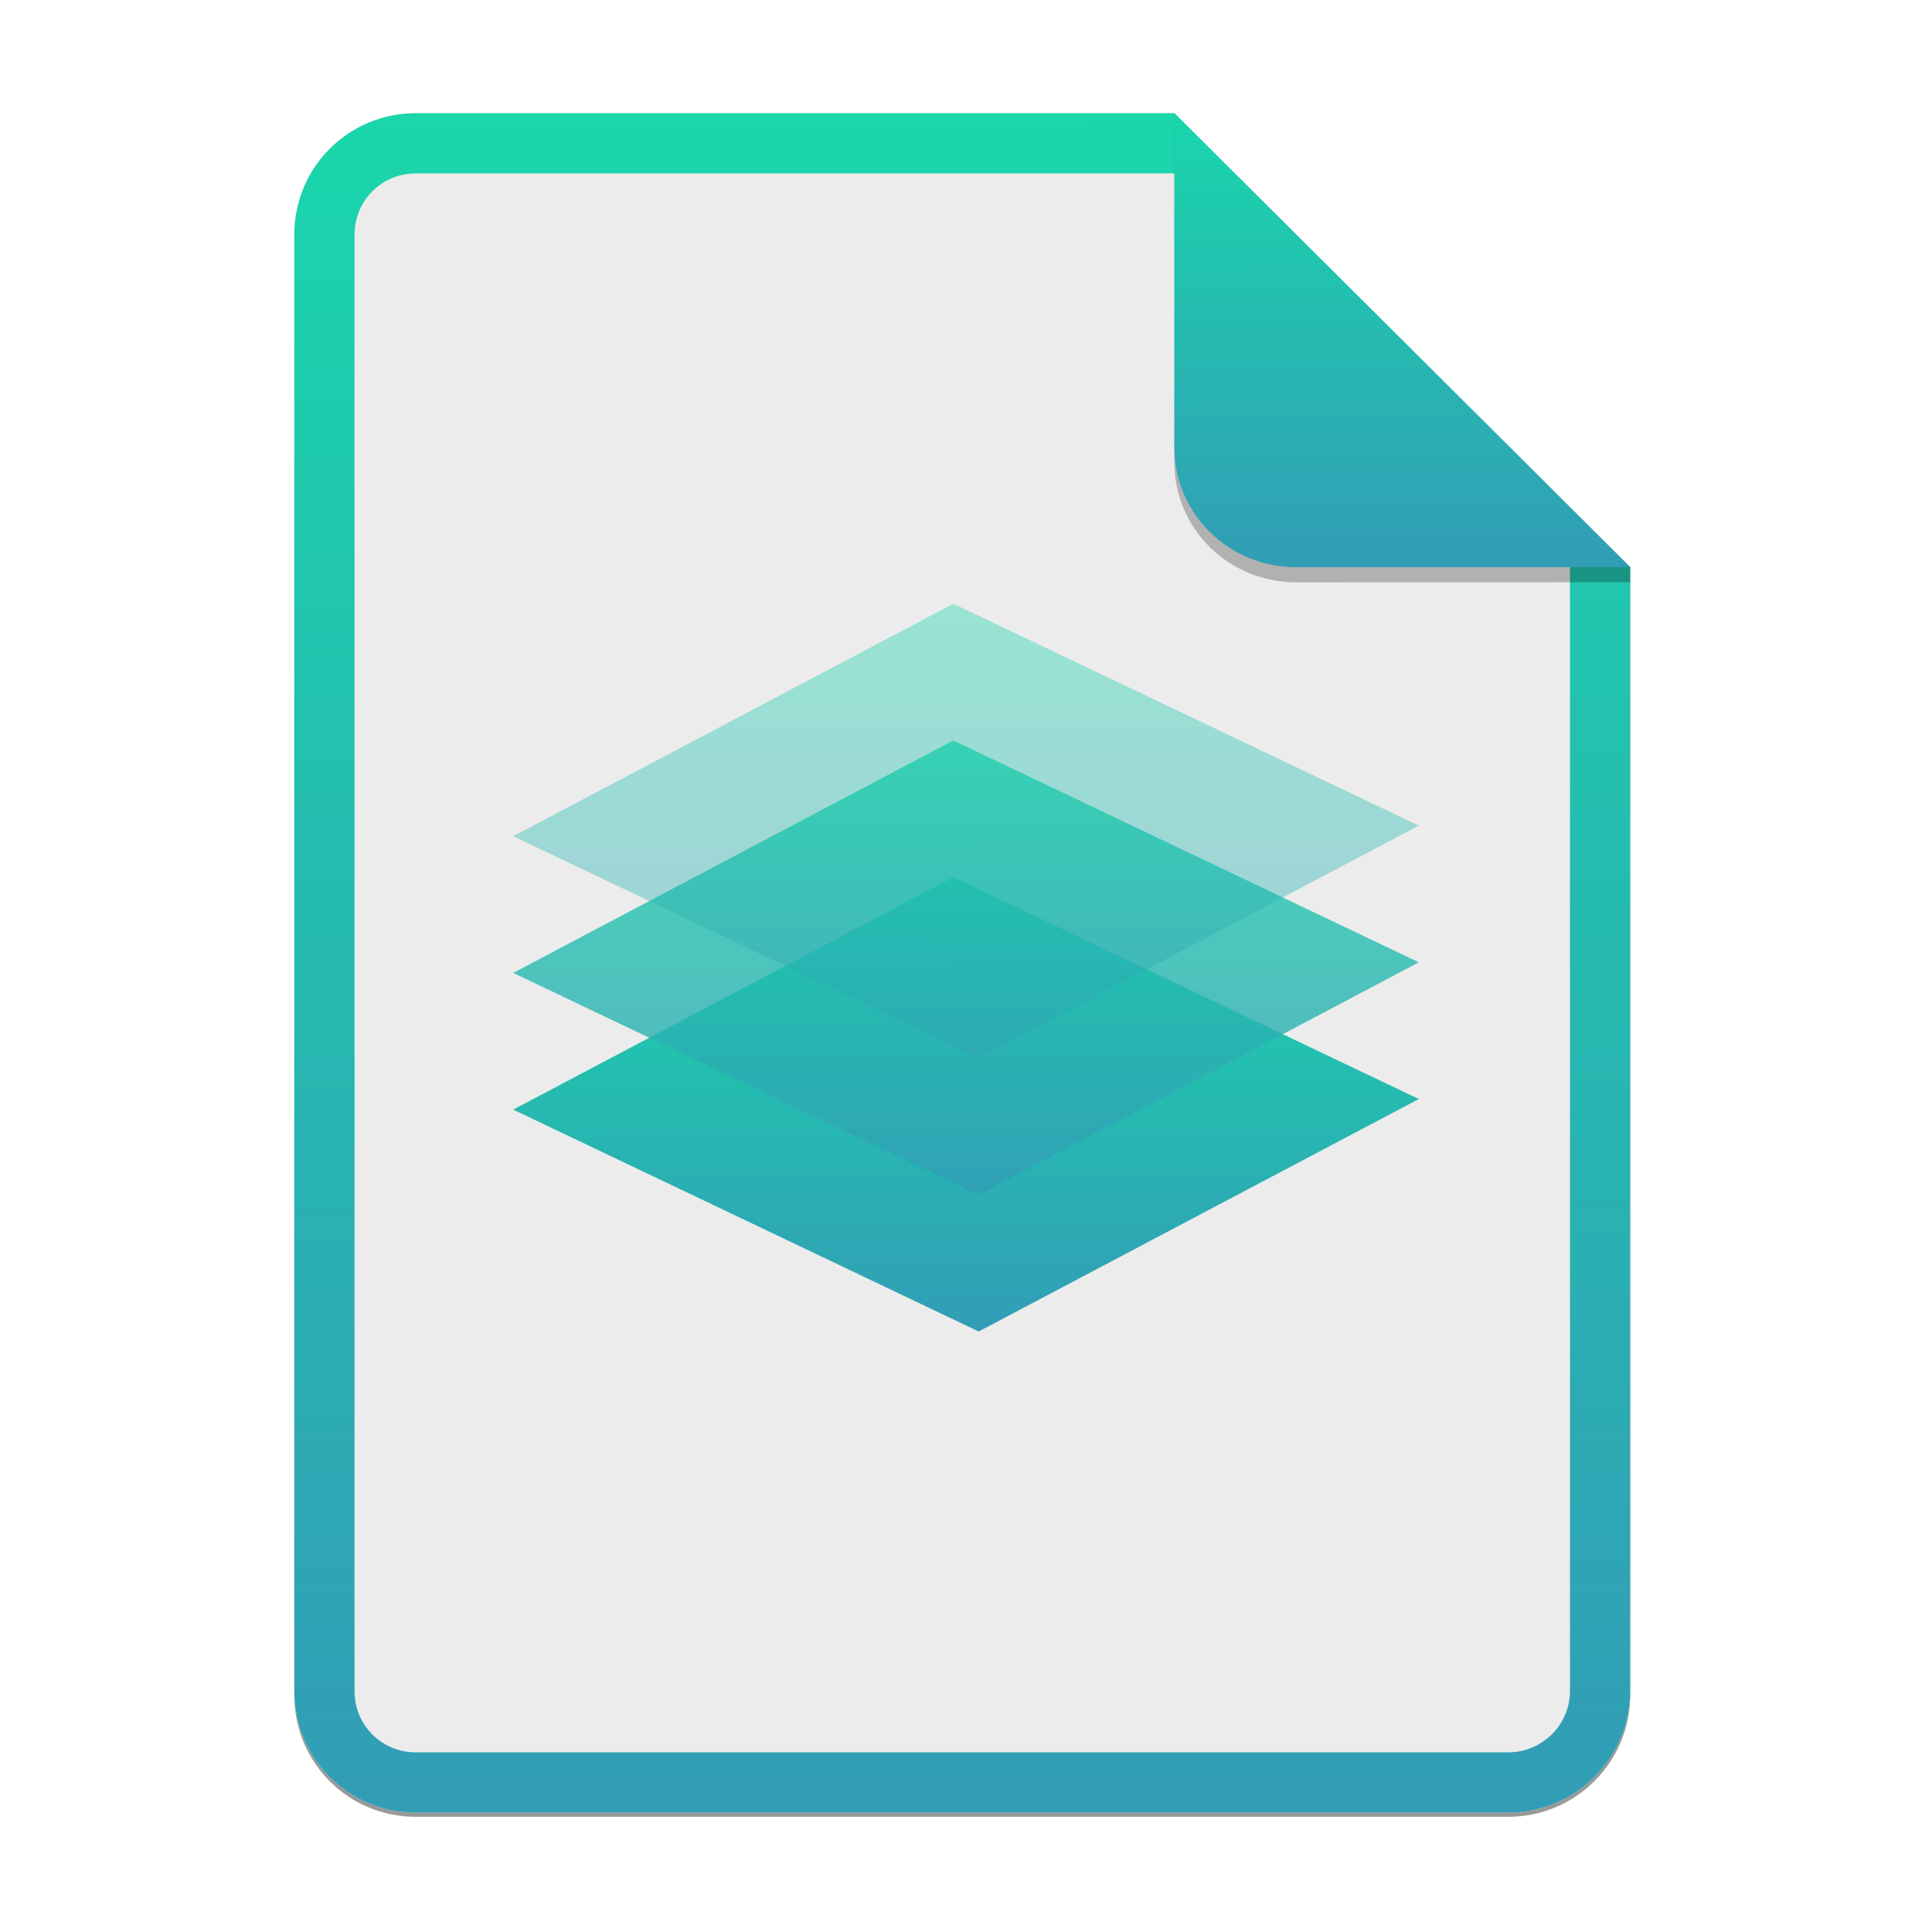 <svg width="256" height="256" viewBox="0 0 256 256" fill="none" xmlns="http://www.w3.org/2000/svg">
<g opacity="0.4" filter="url(#filter0_f)">
<path d="M55.084 15.564H155.608L216.009 75.713L216.011 224.609C216.011 233.52 208.749 240.737 199.838 240.737H55.084C46.173 240.737 39 233.564 39 224.654V31.647C39 22.737 46.173 15.564 55.084 15.564H55.084Z" fill="black"/>
</g>
<path d="M55.084 15H155.608L216.009 75.149L216.011 224.045C216.011 232.956 208.749 240.174 199.838 240.174H55.084C46.173 240.174 39 233 39 224.09V31.084C39 22.173 46.173 15 55.084 15H55.084Z" fill="#ECECEC"/>
<path fill-rule="evenodd" clip-rule="evenodd" d="M155.609 22.979H55.084C50.58 22.979 46.979 26.58 46.979 31.084V224.09C46.979 228.594 50.58 232.195 55.084 232.195H199.838C204.371 232.195 208.032 228.521 208.032 224.046V75.149L155.609 22.979ZM155.608 15H55.084C46.173 15 39 22.173 39 31.084V224.09C39 233 46.173 240.174 55.084 240.174H199.838C208.749 240.174 216.011 232.956 216.011 224.045L216.009 75.149L155.608 15Z" fill="url(#paint0_linear)"/>
<path d="M129.681 176.429L68 147.029L126.319 116.227L188 145.626L129.681 176.428V176.429Z" fill="url(#paint1_linear)"/>
<path opacity="0.8" d="M129.681 158.316L68 128.915L126.319 98.111L188 127.513L129.681 158.317V158.316Z" fill="url(#paint2_linear)"/>
<path opacity="0.4" d="M129.681 140.204L68 110.802L126.319 80L188 109.4L129.681 140.202V140.204Z" fill="url(#paint3_linear)"/>
<path opacity="0.25" d="M155.608 17V61.231C155.608 70.141 162.867 77.16 171.777 77.16L216.009 77.149V75.149L155.608 17Z" fill="black"/>
<path d="M155.608 15V59.231C155.608 68.141 162.867 75.16 171.777 75.16L216.009 75.149L155.608 15Z" fill="url(#paint4_linear)"/>
<defs>
<filter id="filter0_f" x="23.878" y="0.441" width="207.255" height="255.418" filterUnits="userSpaceOnUse" color-interpolation-filters="sRGB">
<feFlood flood-opacity="0" result="BackgroundImageFix"/>
<feBlend mode="normal" in="SourceGraphic" in2="BackgroundImageFix" result="shape"/>
<feGaussianBlur stdDeviation="7.561" result="effect1_foregroundBlur"/>
</filter>
<linearGradient id="paint0_linear" x1="126.411" y1="14.914" x2="127.127" y2="240.916" gradientUnits="userSpaceOnUse">
<stop stop-color="#1AD6AB"/>
<stop offset="1" stop-color="#329DB6"/>
</linearGradient>
<linearGradient id="paint1_linear" x1="127.258" y1="116.204" x2="127.334" y2="176.628" gradientUnits="userSpaceOnUse">
<stop stop-color="#1AD6AB"/>
<stop offset="1" stop-color="#329DB6"/>
</linearGradient>
<linearGradient id="paint2_linear" x1="127.258" y1="98.088" x2="127.334" y2="158.516" gradientUnits="userSpaceOnUse">
<stop stop-color="#1AD6AB"/>
<stop offset="1" stop-color="#329DB6"/>
</linearGradient>
<linearGradient id="paint3_linear" x1="127.258" y1="79.977" x2="127.334" y2="140.403" gradientUnits="userSpaceOnUse">
<stop stop-color="#1AD6AB"/>
<stop offset="1" stop-color="#329DB6"/>
</linearGradient>
<linearGradient id="paint4_linear" x1="185.435" y1="14.977" x2="185.585" y2="75.359" gradientUnits="userSpaceOnUse">
<stop stop-color="#1AD6AB"/>
<stop offset="1" stop-color="#329DB6"/>
</linearGradient>
</defs>
</svg>
